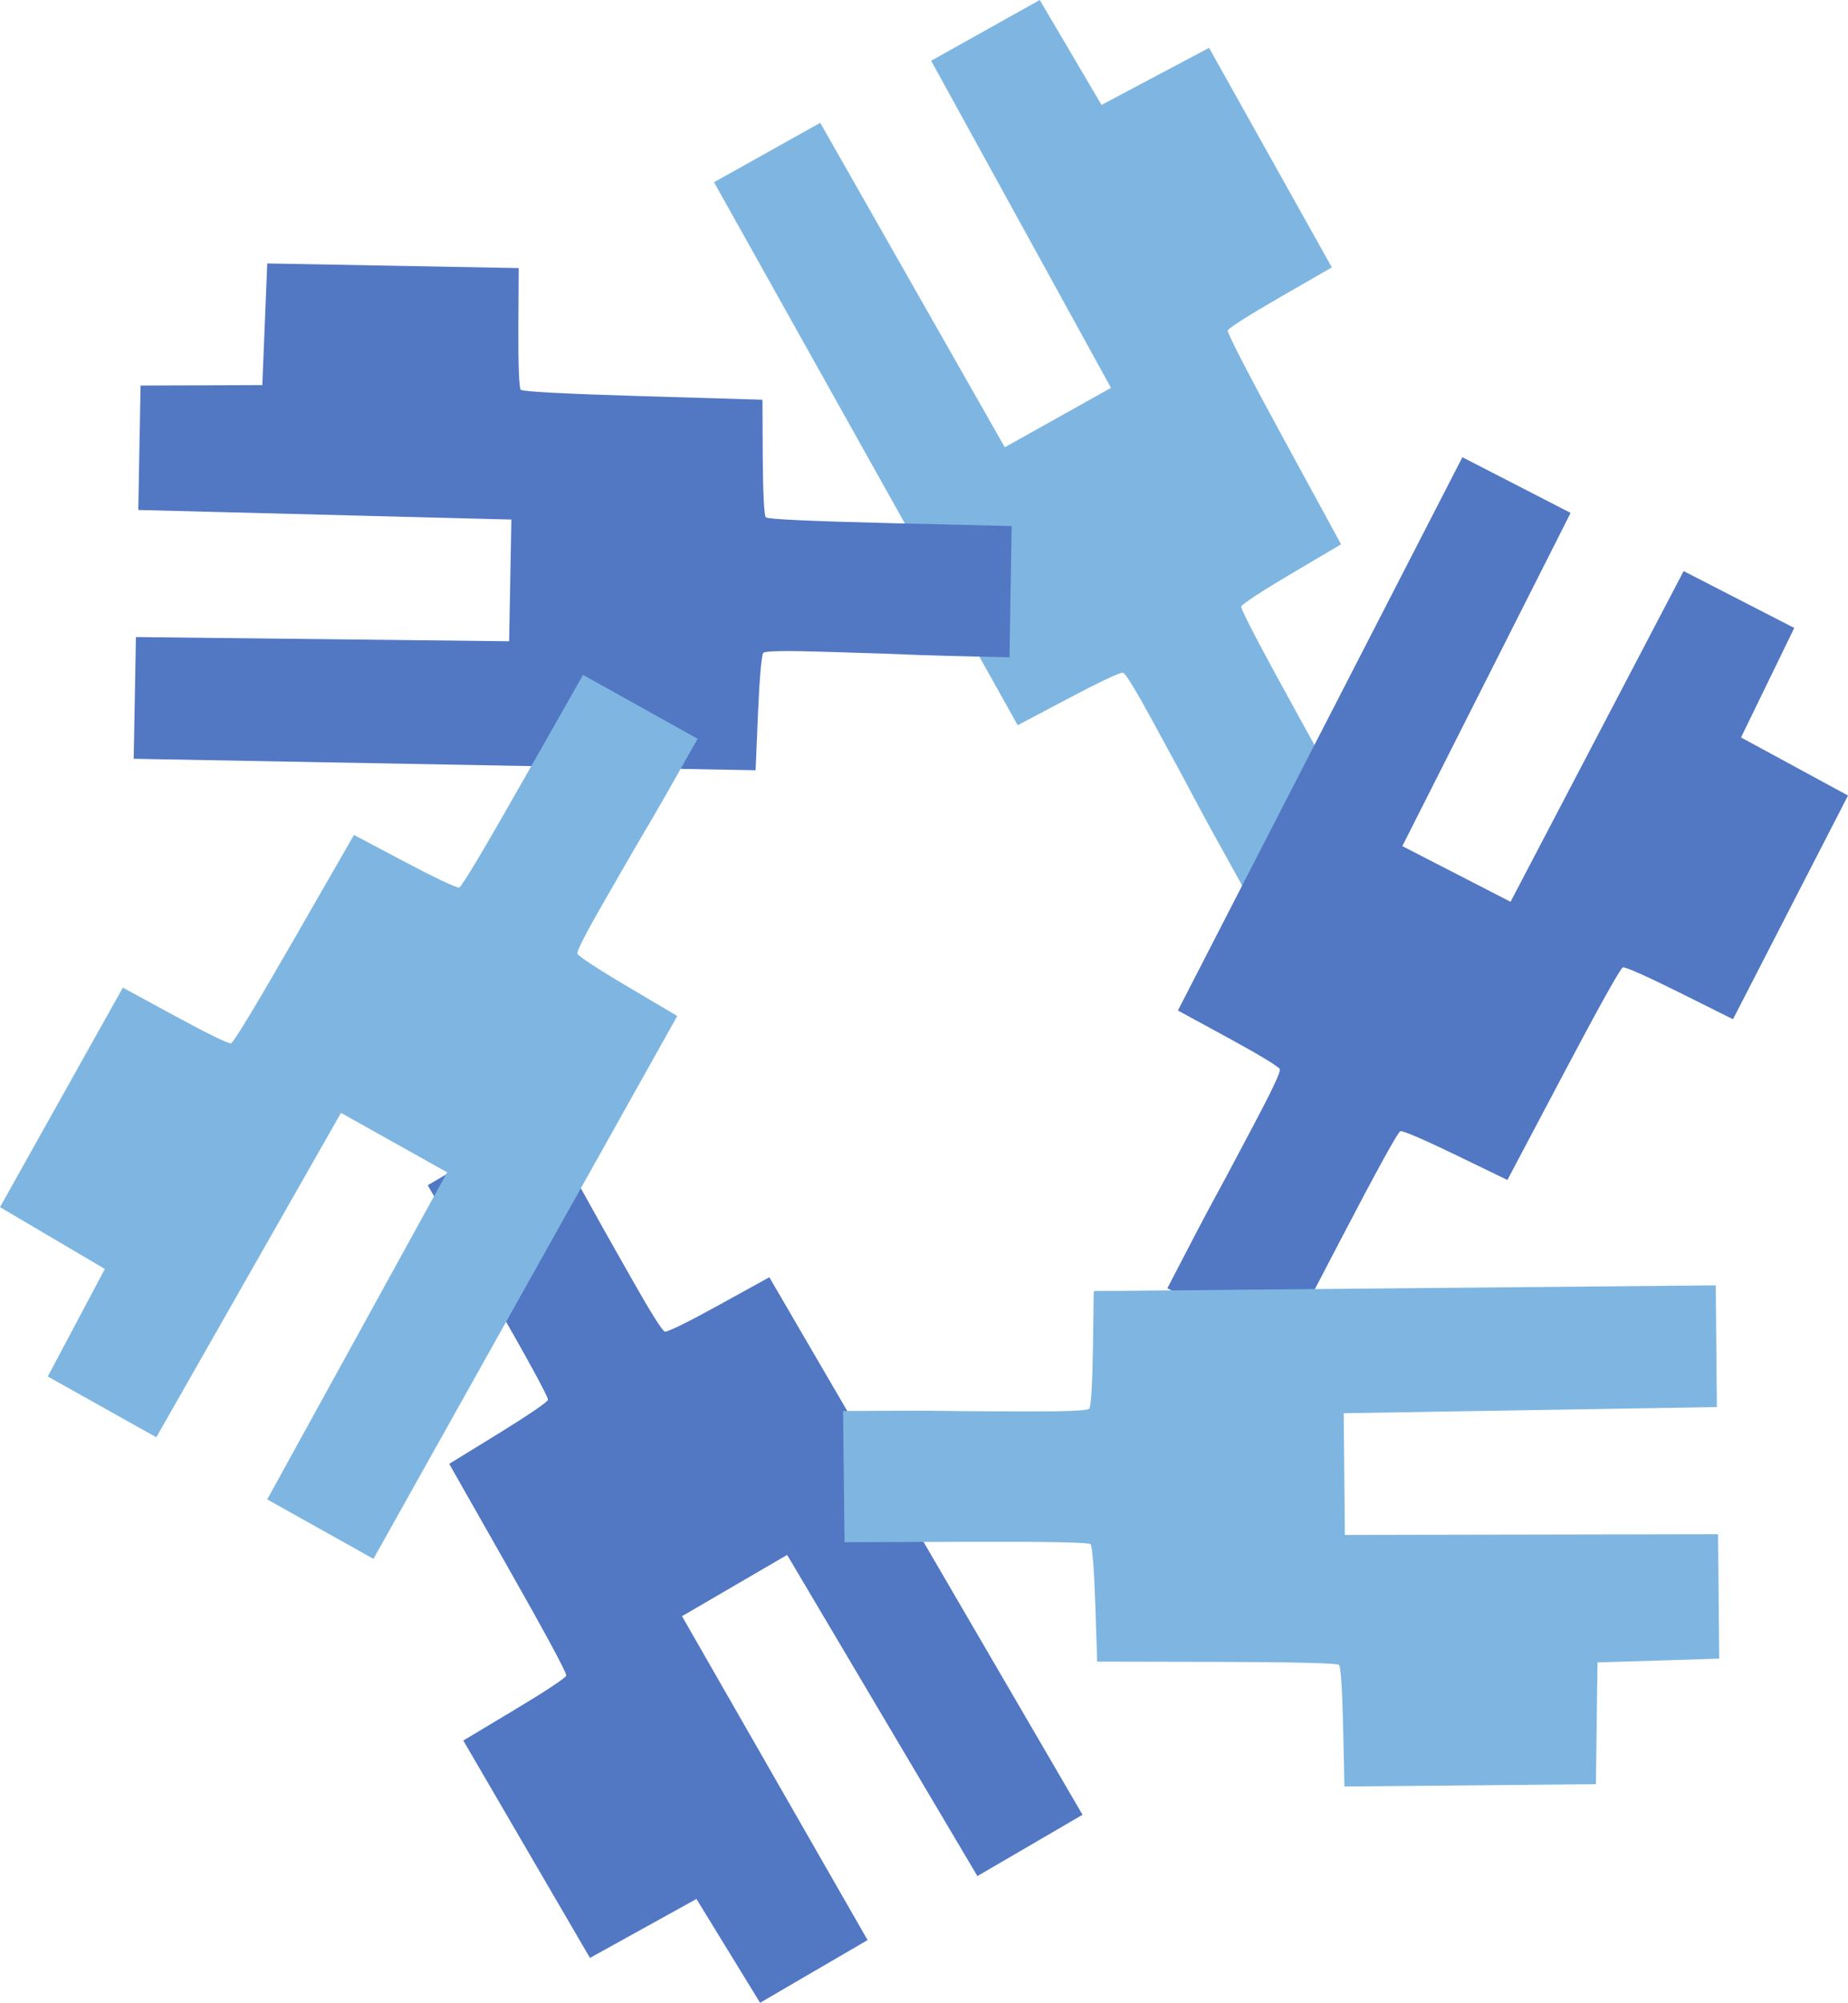 <?xml version="1.0" encoding="UTF-8" standalone="no"?>
<!-- Created with Inkscape (http://www.inkscape.org/) -->

<svg
   xmlns:dc="http://purl.org/dc/elements/1.1/"
   xmlns:cc="http://creativecommons.org/ns#"
   xmlns:rdf="http://www.w3.org/1999/02/22-rdf-syntax-ns#"
   xmlns:svg="http://www.w3.org/2000/svg"
   xmlns="http://www.w3.org/2000/svg"
   xmlns:sodipodi="http://sodipodi.sourceforge.net/DTD/sodipodi-0.dtd"
   xmlns:inkscape="http://www.inkscape.org/namespaces/inkscape"
   width="180.799mm"
   height="195.892mm"
   viewBox="0 0 180.799 195.892"
   version="1.1"
   id="svg6241"
   inkscape:version="0.92.4 (5da689c313, 2019-01-14)"
   sodipodi:docname="krebs-arm-snowflake.svg">
  <defs
     id="defs6235" />
  <sodipodi:namedview
     id="base"
     pagecolor="#ffffff"
     bordercolor="#666666"
     borderopacity="1.0"
     inkscape:pageopacity="0.0"
     inkscape:pageshadow="2"
     inkscape:zoom="0.35"
     inkscape:cx="-144.04729"
     inkscape:cy="370.18984"
     inkscape:document-units="mm"
     inkscape:current-layer="layer1"
     showgrid="false"
     fit-margin-top="0"
     fit-margin-left="0"
     fit-margin-right="0"
     fit-margin-bottom="0"
     inkscape:window-width="1366"
     inkscape:window-height="746"
     inkscape:window-x="0"
     inkscape:window-y="22"
     inkscape:window-maximized="0" />
  <g
     inkscape:label="Layer 1"
     inkscape:groupmode="layer"
     id="layer1"
     transform="translate(-15.434,-50.887)">
    <g
       transform="translate(258.115,71.051)"
       id="g6199">
      <path
         inkscape:transform-center-y="3.049586"
         inkscape:transform-center-x="-7.032597"
         sodipodi:nodetypes="cccccccccscsccccccccccccccccccccc"
         inkscape:connector-curvature="0"
         id="path3697-60"
         d="m -140.956,-20.164 3.022,5.131 3.022,5.131 5.26,-2.791 5.26,-2.791 6.006,10.737 6.006,10.737 -5.038,2.901 c -3.063,1.763 -5.079,3.046 -5.143,3.271 -0.067,0.237 1.905,4.061 5.489,10.642 l 5.594,10.271 -4.831,2.854 c -2.883,1.703 -4.874,3.005 -4.936,3.229 -0.069,0.244 1.889,3.987 5.642,10.789 l 5.747,10.415 -11.189,6.289 c -2.924,-5.311 -2.947,-5.238 -5.966,-10.941 l -2.706,-4.983 c -1.794,-3.304 -2.835,-5.02 -3.09,-5.093 -0.237,-0.067 -2.289,0.897 -5.346,2.514 l -4.96,2.623 -14.855,-26.555 -14.855,-26.555 5.195,-2.906 5.195,-2.906 9.028,15.868 9.028,15.868 5.195,-2.906 5.195,-2.906 -8.797,-15.997 -8.797,-15.997 5.311,-2.971 z"
         style="fill:#7eb6e1;fill-opacity:1;stroke-width:0.265" />
      <path
         inkscape:transform-center-y="-6.590479"
         inkscape:transform-center-x="19.100031"
         sodipodi:nodetypes="cccccccccscsccccccccccccccccccccc"
         inkscape:connector-curvature="0"
         id="path3697-6-6"
         d="m -67.139,41.257 -2.605,5.355 -2.605,5.355 5.234,2.84 5.234,2.84 -5.627,10.941 -5.627,10.941 -5.202,-2.595 c -3.162,-1.577 -5.346,-2.549 -5.569,-2.478 -0.235,0.075 -2.331,3.833 -5.833,10.457 l -5.466,10.339 -5.049,-2.448 c -3.013,-1.461 -5.199,-2.4 -5.419,-2.329 -0.242,0.078 -2.278,3.778 -5.872,10.666 l -5.502,10.547 -11.426,-5.847 c 2.809,-5.372 2.736,-5.351 5.819,-11.02 l 2.656,-5.009 c 1.762,-3.322 2.616,-5.138 2.535,-5.39 -0.075,-0.235 -2.013,-1.412 -5.05,-3.065 l -4.928,-2.683 13.916,-27.058 13.916,-27.058 5.294,2.723 5.294,2.723 -8.232,16.296 -8.232,16.296 5.294,2.723 5.294,2.723 8.467,-16.174 8.467,-16.174 5.412,2.783 z"
         style="fill:#5277c3;fill-opacity:1;stroke-width:0.265" />
      <path
         sodipodi:nodetypes="cccccccccscsccccccccccccccccccccc"
         inkscape:connector-curvature="0"
         id="path3697-6-2-2"
         d="m -228.928,17.548 5.955,-0.022 5.955,-0.022 0.242,-5.95 0.242,-5.95 12.301,0.227 12.301,0.227 -0.035,5.813 c -0.022,3.534 0.069,5.922 0.231,6.091 0.171,0.178 4.468,0.402 11.958,0.625 l 11.69,0.348 0.029,5.611 c 0.017,3.349 0.138,5.724 0.299,5.891 0.176,0.183 4.395,0.379 12.162,0.568 l 11.892,0.288 -0.211,12.833 c -6.061,-0.153 -6.009,-0.096 -12.457,-0.365 l -5.667,-0.176 c -3.758,-0.117 -5.765,-0.083 -5.956,0.101 -0.178,0.171 -0.379,2.43 -0.525,5.884 l -0.236,5.606 -30.422,-0.562 -30.422,-0.562 0.11,-5.952 0.11,-5.952 18.256,0.205 18.256,0.205 0.11,-5.952 0.11,-5.952 -18.251,-0.469 -18.251,-0.469 0.112,-6.084 z"
         style="fill:#5277c3;fill-opacity:1;stroke-width:0.265" />
      <path
         inkscape:transform-center-y="8.5526249"
         inkscape:transform-center-x="19.243406"
         sodipodi:nodetypes="cccccccccscsccccccccccccccccccccc"
         inkscape:connector-curvature="0"
         id="path3697-6-2-9-6"
         d="m -168.319,175.728 -3.112,-5.077 -3.112,-5.077 -5.21,2.883 -5.21,2.883 -6.195,-10.63 -6.195,-10.63 4.986,-2.989 c 3.031,-1.817 5.025,-3.135 5.085,-3.361 0.063,-0.239 -1.977,-4.027 -5.676,-10.543 l -5.774,-10.17 4.78,-2.939 c 2.853,-1.754 4.82,-3.091 4.879,-3.315 0.064,-0.245 -1.959,-3.953 -5.832,-10.688 l -5.93,-10.312 11.076,-6.485 c 3.017,5.258 3.039,5.185 6.158,10.834 l 2.793,4.934 c 1.852,3.272 2.923,4.969 3.18,5.037 0.238,0.063 2.273,-0.938 5.301,-2.608 l 4.913,-2.71 15.321,26.288 15.321,26.288 -5.143,2.998 -5.143,2.998 -9.307,-15.707 -9.307,-15.707 -5.143,2.998 -5.143,2.997 9.078,15.84 9.078,15.84 -5.258,3.064 z"
         style="fill:#5277c3;fill-opacity:1;stroke-width:0.265" />
      <path
         sodipodi:nodetypes="cccccccccscsccccccccccccccccccccc"
         inkscape:connector-curvature="0"
         id="path3697-6-2-9-1-1"
         d="m -74.485,142.066 -5.952,0.187 -5.952,0.187 -0.078,5.954 -0.078,5.954 -12.303,0.113 -12.303,0.113 -0.125,-5.812 c -0.076,-3.533 -0.232,-5.918 -0.399,-6.082 -0.176,-0.173 -4.477,-0.279 -11.97,-0.295 l -11.695,-0.025 -0.184,-5.609 c -0.11,-3.347 -0.296,-5.718 -0.462,-5.88 -0.181,-0.178 -4.404,-0.258 -12.173,-0.231 l -11.896,0.04 -0.144,-12.834 c 6.062,-0.015 6.01,-0.07 12.462,0.021 l 5.67,0.019 c 3.76,0.013 5.765,-0.076 5.951,-0.265 0.173,-0.176 0.312,-2.439 0.362,-5.896 l 0.081,-5.61 30.426,-0.279 30.426,-0.279 0.055,5.953 0.055,5.953 -18.254,0.3 -18.254,0.3 0.055,5.953 0.055,5.953 18.257,-0.035 18.257,-0.035 0.056,6.085 z"
         style="fill:#7eb6e1;fill-opacity:1;stroke-width:0.265" />
      <path
         inkscape:transform-center-y="32.690105"
         inkscape:transform-center-x="-34.100889"
         sodipodi:nodetypes="cccccccccscsccccccccccccccccccccc"
         inkscape:connector-curvature="0"
         id="path3697-6-2-9-1-2-8"
         d="m -238.006,114.471 2.792,-5.259 2.792,-5.259 -5.13,-3.023 -5.13,-3.023 6.01,-10.735 6.01,-10.735 5.107,2.777 c 3.105,1.688 5.252,2.736 5.478,2.673 0.237,-0.067 2.465,-3.748 6.199,-10.245 l 5.828,-10.14 4.96,2.625 c 2.96,1.566 5.111,2.582 5.334,2.519 0.244,-0.069 2.41,-3.695 6.245,-10.452 l 5.871,-10.346 11.212,6.247 c -2.997,5.27 -2.923,5.251 -6.205,10.807 l -2.831,4.912 c -1.878,3.257 -2.796,5.042 -2.724,5.298 0.067,0.237 1.962,1.482 4.939,3.241 l 4.83,2.856 -14.863,26.55 -14.863,26.55 -5.195,-2.908 -5.195,-2.908 8.802,-15.995 8.802,-15.995 -5.195,-2.908 -5.195,-2.908 -9.033,15.865 -9.033,15.865 -5.31,-2.973 z"
         style="fill:#7eb6e1;fill-opacity:1;stroke-width:0.265" />
    </g>
  </g>
</svg>
